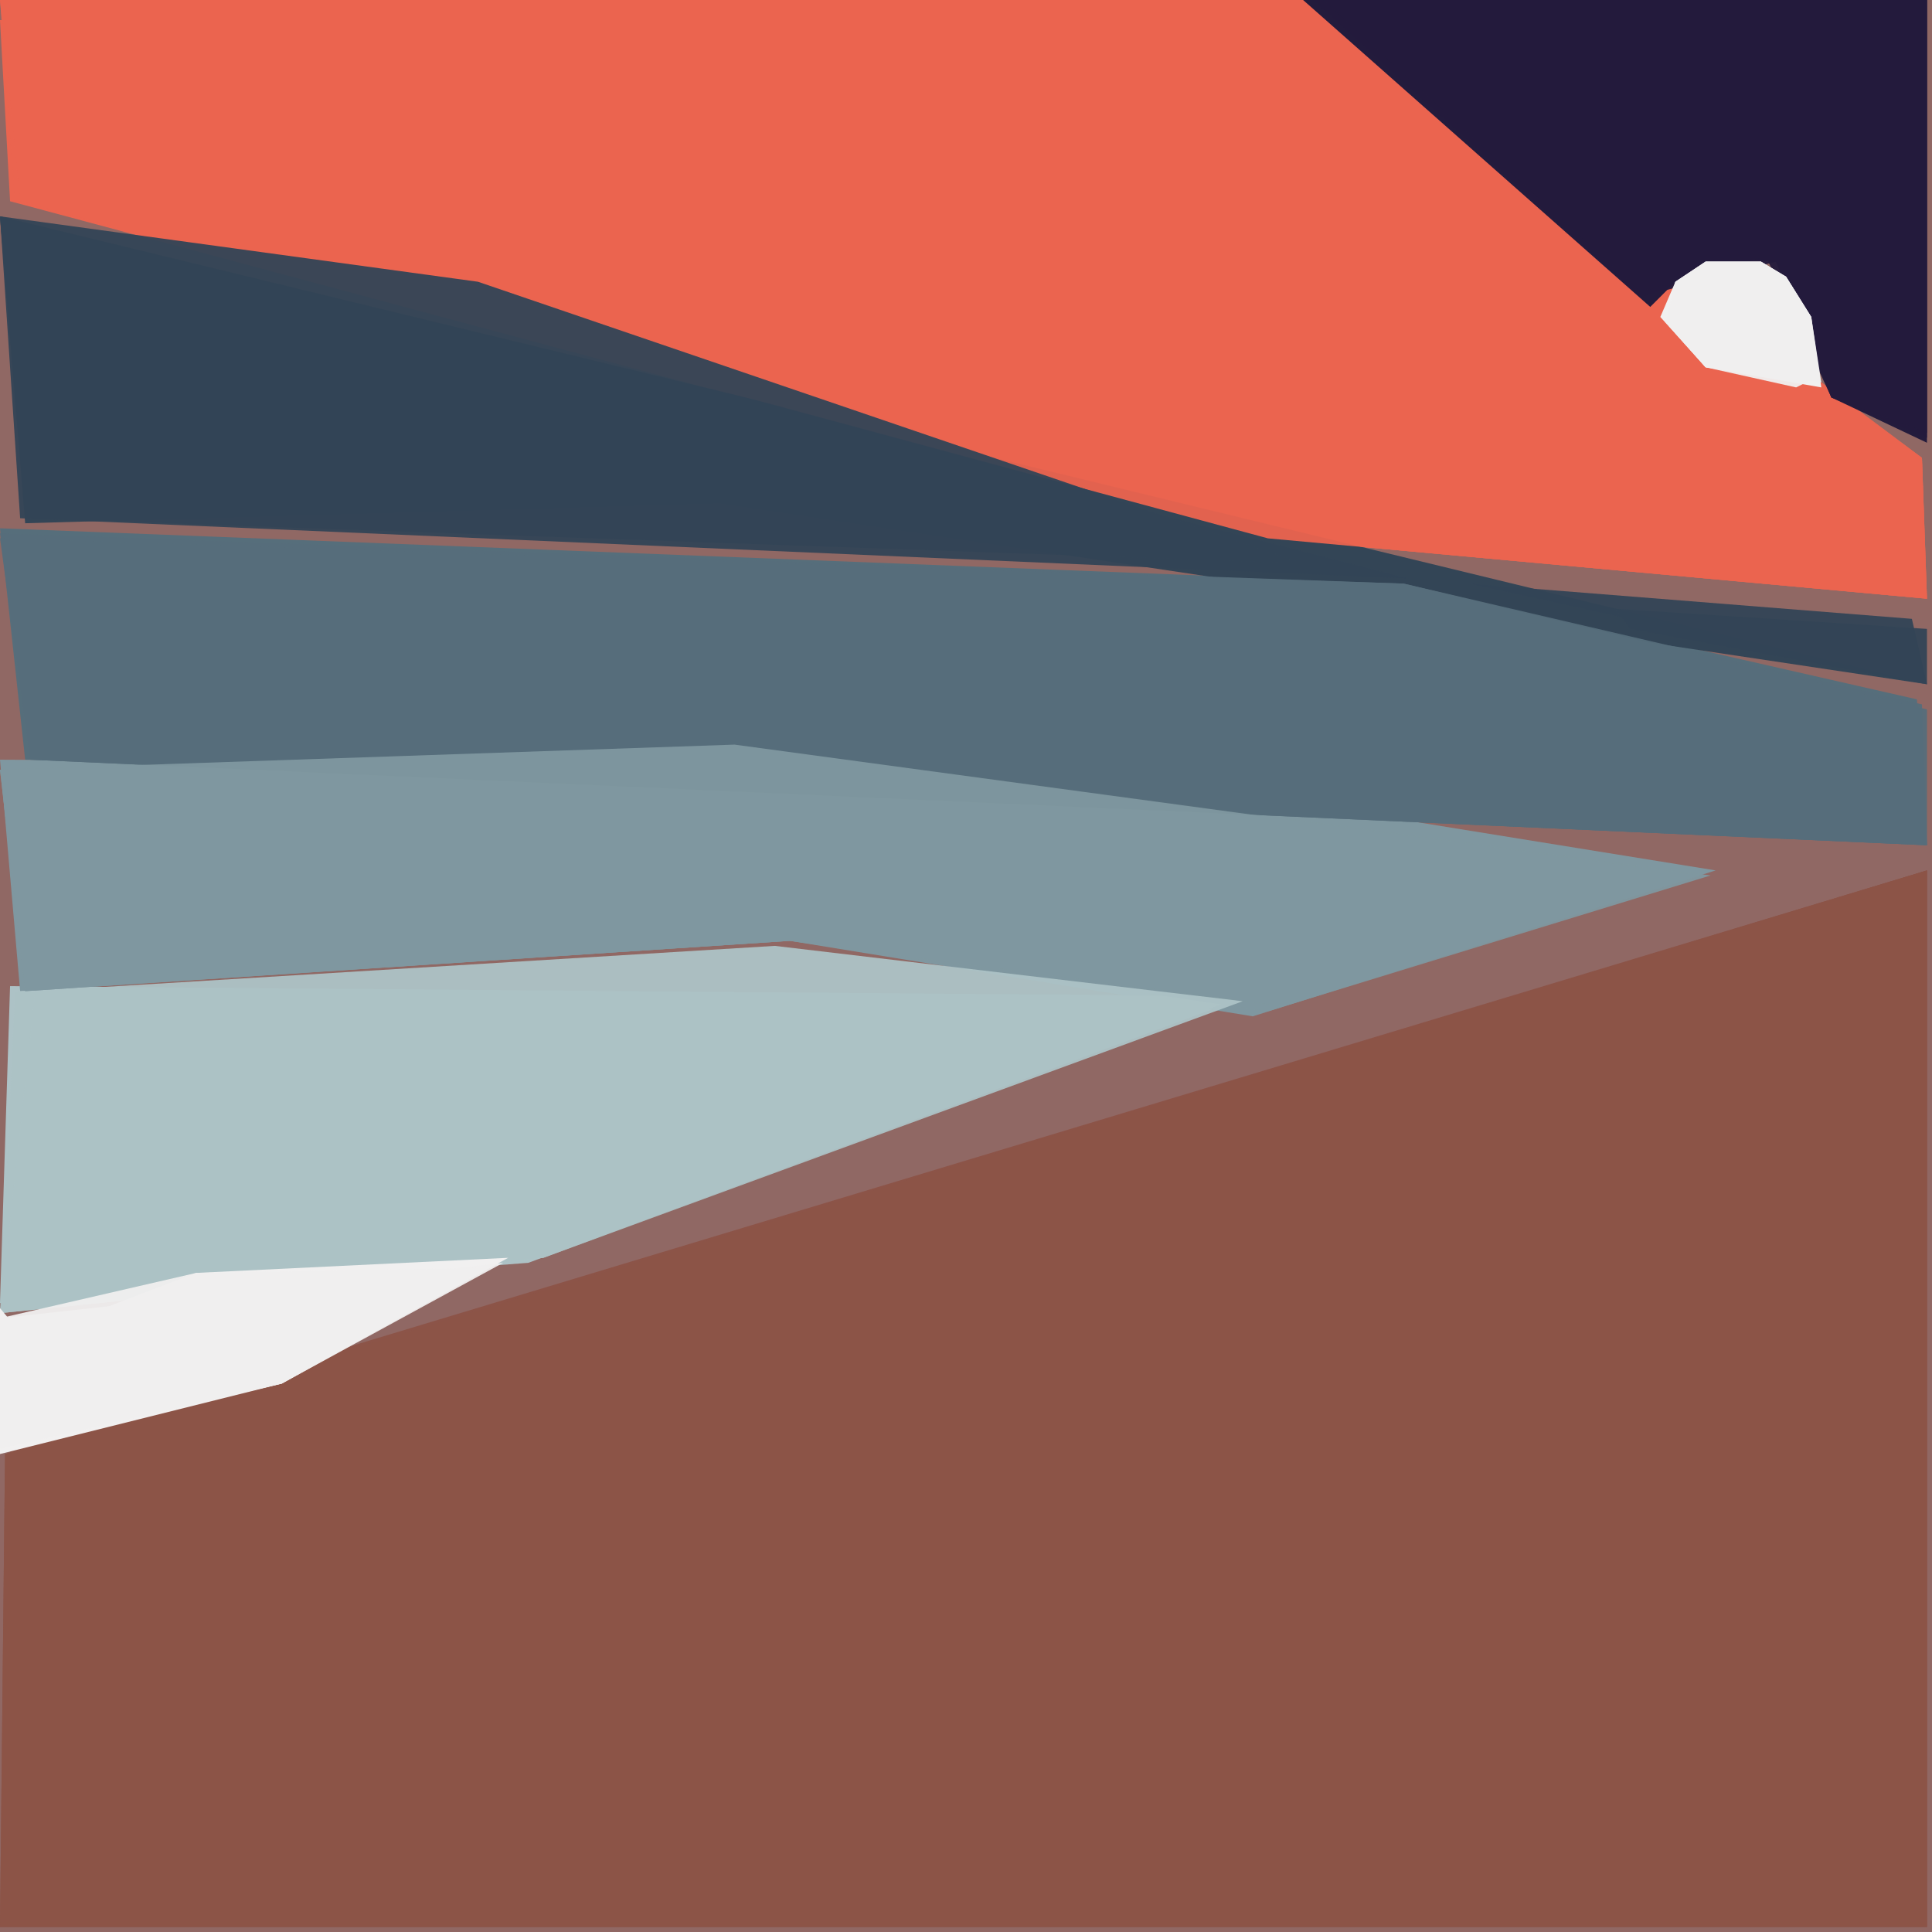 <svg xmlns="http://www.w3.org/2000/svg" width="768" height="768" viewBox="0 0 384 384">
<rect width="384" height="384" fill="#906864"/>
<polygon points="383.0,173.0 2.0,288.0 0.0,383.0 383.0,383.0" fill="#8c5448" />
<polygon points="383.0,173.0 1.0,289.0 0.0,383.0 383.0,383.0" fill="#8c5448" opacity="0.95" />
<polygon points="0.0,4.0 2.0,40.0 252.0,107.0 383.0,119.0 382.0,91.0 256.0,0.0" fill="#eb644f" />
<polygon points="383.0,173.0 1.0,289.0 0.0,383.0 383.0,383.0" fill="#8c5448" opacity="0.95" />
<polygon points="0.0,105.0 5.0,151.0 383.0,168.0 381.0,139.0 280.0,116.0" fill="#566e7b" />
<polygon points="248.0,198.0 2.0,196.0 0.0,259.0 105.0,251.0" fill="#adc2c6" />
<polygon points="0.0,151.0 4.0,197.0 157.0,187.0 249.0,202.0 341.0,173.0 211.0,152.0" fill="#7f97a0" />
<polygon points="0.0,0.0 3.0,40.0 252.0,107.0 383.0,119.0 382.0,91.0 259.0,0.0" fill="#eb644f" opacity="0.95" />
<polygon points="0.0,43.0 5.0,104.0 143.0,100.0 383.0,136.0" fill="#334556" />
<polygon points="0.0,106.0 6.0,151.0 383.0,168.0 382.0,140.0 279.0,116.0" fill="#566e7b" opacity="0.95" />
<polygon points="0.0,0.0 4.0,40.0 252.0,107.0 383.0,119.0 382.0,91.0 261.0,0.0" fill="#eb644f" opacity="0.95" />
<polygon points="247.0,198.0 3.0,197.0 0.0,261.0 108.0,250.0" fill="#adc2c6" opacity="0.95" />
<polygon points="0.0,153.0 5.0,197.0 157.0,187.0 252.0,201.0 340.0,174.0 146.0,148.0" fill="#7f97a0" opacity="0.95" />
<polygon points="0.0,107.0 6.0,151.0 383.0,168.0 383.0,141.0 279.0,116.0" fill="#566e7b" opacity="0.95" />
<polygon points="0.0,43.0 4.0,103.0 280.0,115.0" fill="#334556" opacity="0.95" />
<polygon points="259.0,0.0 328.0,61.0 338.0,51.0 353.0,52.0 364.0,79.0 383.0,88.0 383.0,0.0" fill="#231b3c" />
<polygon points="247.0,199.0 154.0,188.0 7.0,197.0 0.0,261.0 108.0,250.0" fill="#adc2c6" opacity="0.95" />
<polygon points="0.0,153.0 5.0,197.0 157.0,187.0 255.0,200.0 338.0,174.0 146.0,148.0" fill="#7f97a0" opacity="0.95" />
<polygon points="0.0,43.0 5.0,103.0 259.0,112.0 95.0,56.0" fill="#334556" opacity="0.95" />
<polygon points="261.0,0.0 326.0,59.0 353.0,52.0 364.0,79.0 383.0,87.0 383.0,0.0" fill="#231b3c" opacity="0.95" />
<polygon points="101.0,250.0 39.0,253.0 5.0,266.0 0.0,260.0 0.0,289.0 56.0,275.0" fill="#f1f0f0" />
<polygon points="263.0,0.0 326.0,58.0 351.0,51.0 364.0,79.0 383.0,86.0 383.0,0.0" fill="#231b3c" opacity="0.95" />
<polygon points="100.0,251.0 0.0,262.0 0.0,288.0 56.0,275.0" fill="#f1f0f0" opacity="0.95" />
<polygon points="97.0,252.0 39.0,253.0 0.0,262.0 0.0,288.0 56.0,275.0" fill="#f1f0f0" opacity="0.95" />
<polygon points="333.0,56.0 330.0,63.0 339.0,73.0 362.0,77.0 360.0,63.0 355.0,55.0 350.0,52.0 339.0,52.0" fill="#f1f0f0" />
<polygon points="292.0,116.0 383.0,136.0 380.0,123.0" fill="#334556" opacity="0.95" />
<polygon points="333.0,56.0 331.0,64.0 339.0,73.0 362.0,76.0 360.0,63.0 355.0,55.0 350.0,52.0 339.0,52.0" fill="#f1f0f0" opacity="0.95" />
<polygon points="321.0,121.0 324.0,125.0 383.0,136.0 383.0,125.0" fill="#334556" opacity="0.95" />
<polygon points="333.0,56.0 331.0,64.0 339.0,73.0 357.0,77.0 361.0,75.0 360.0,63.0 355.0,55.0 350.0,52.0 339.0,52.0" fill="#f1f0f0" opacity="0.95" />
</svg>